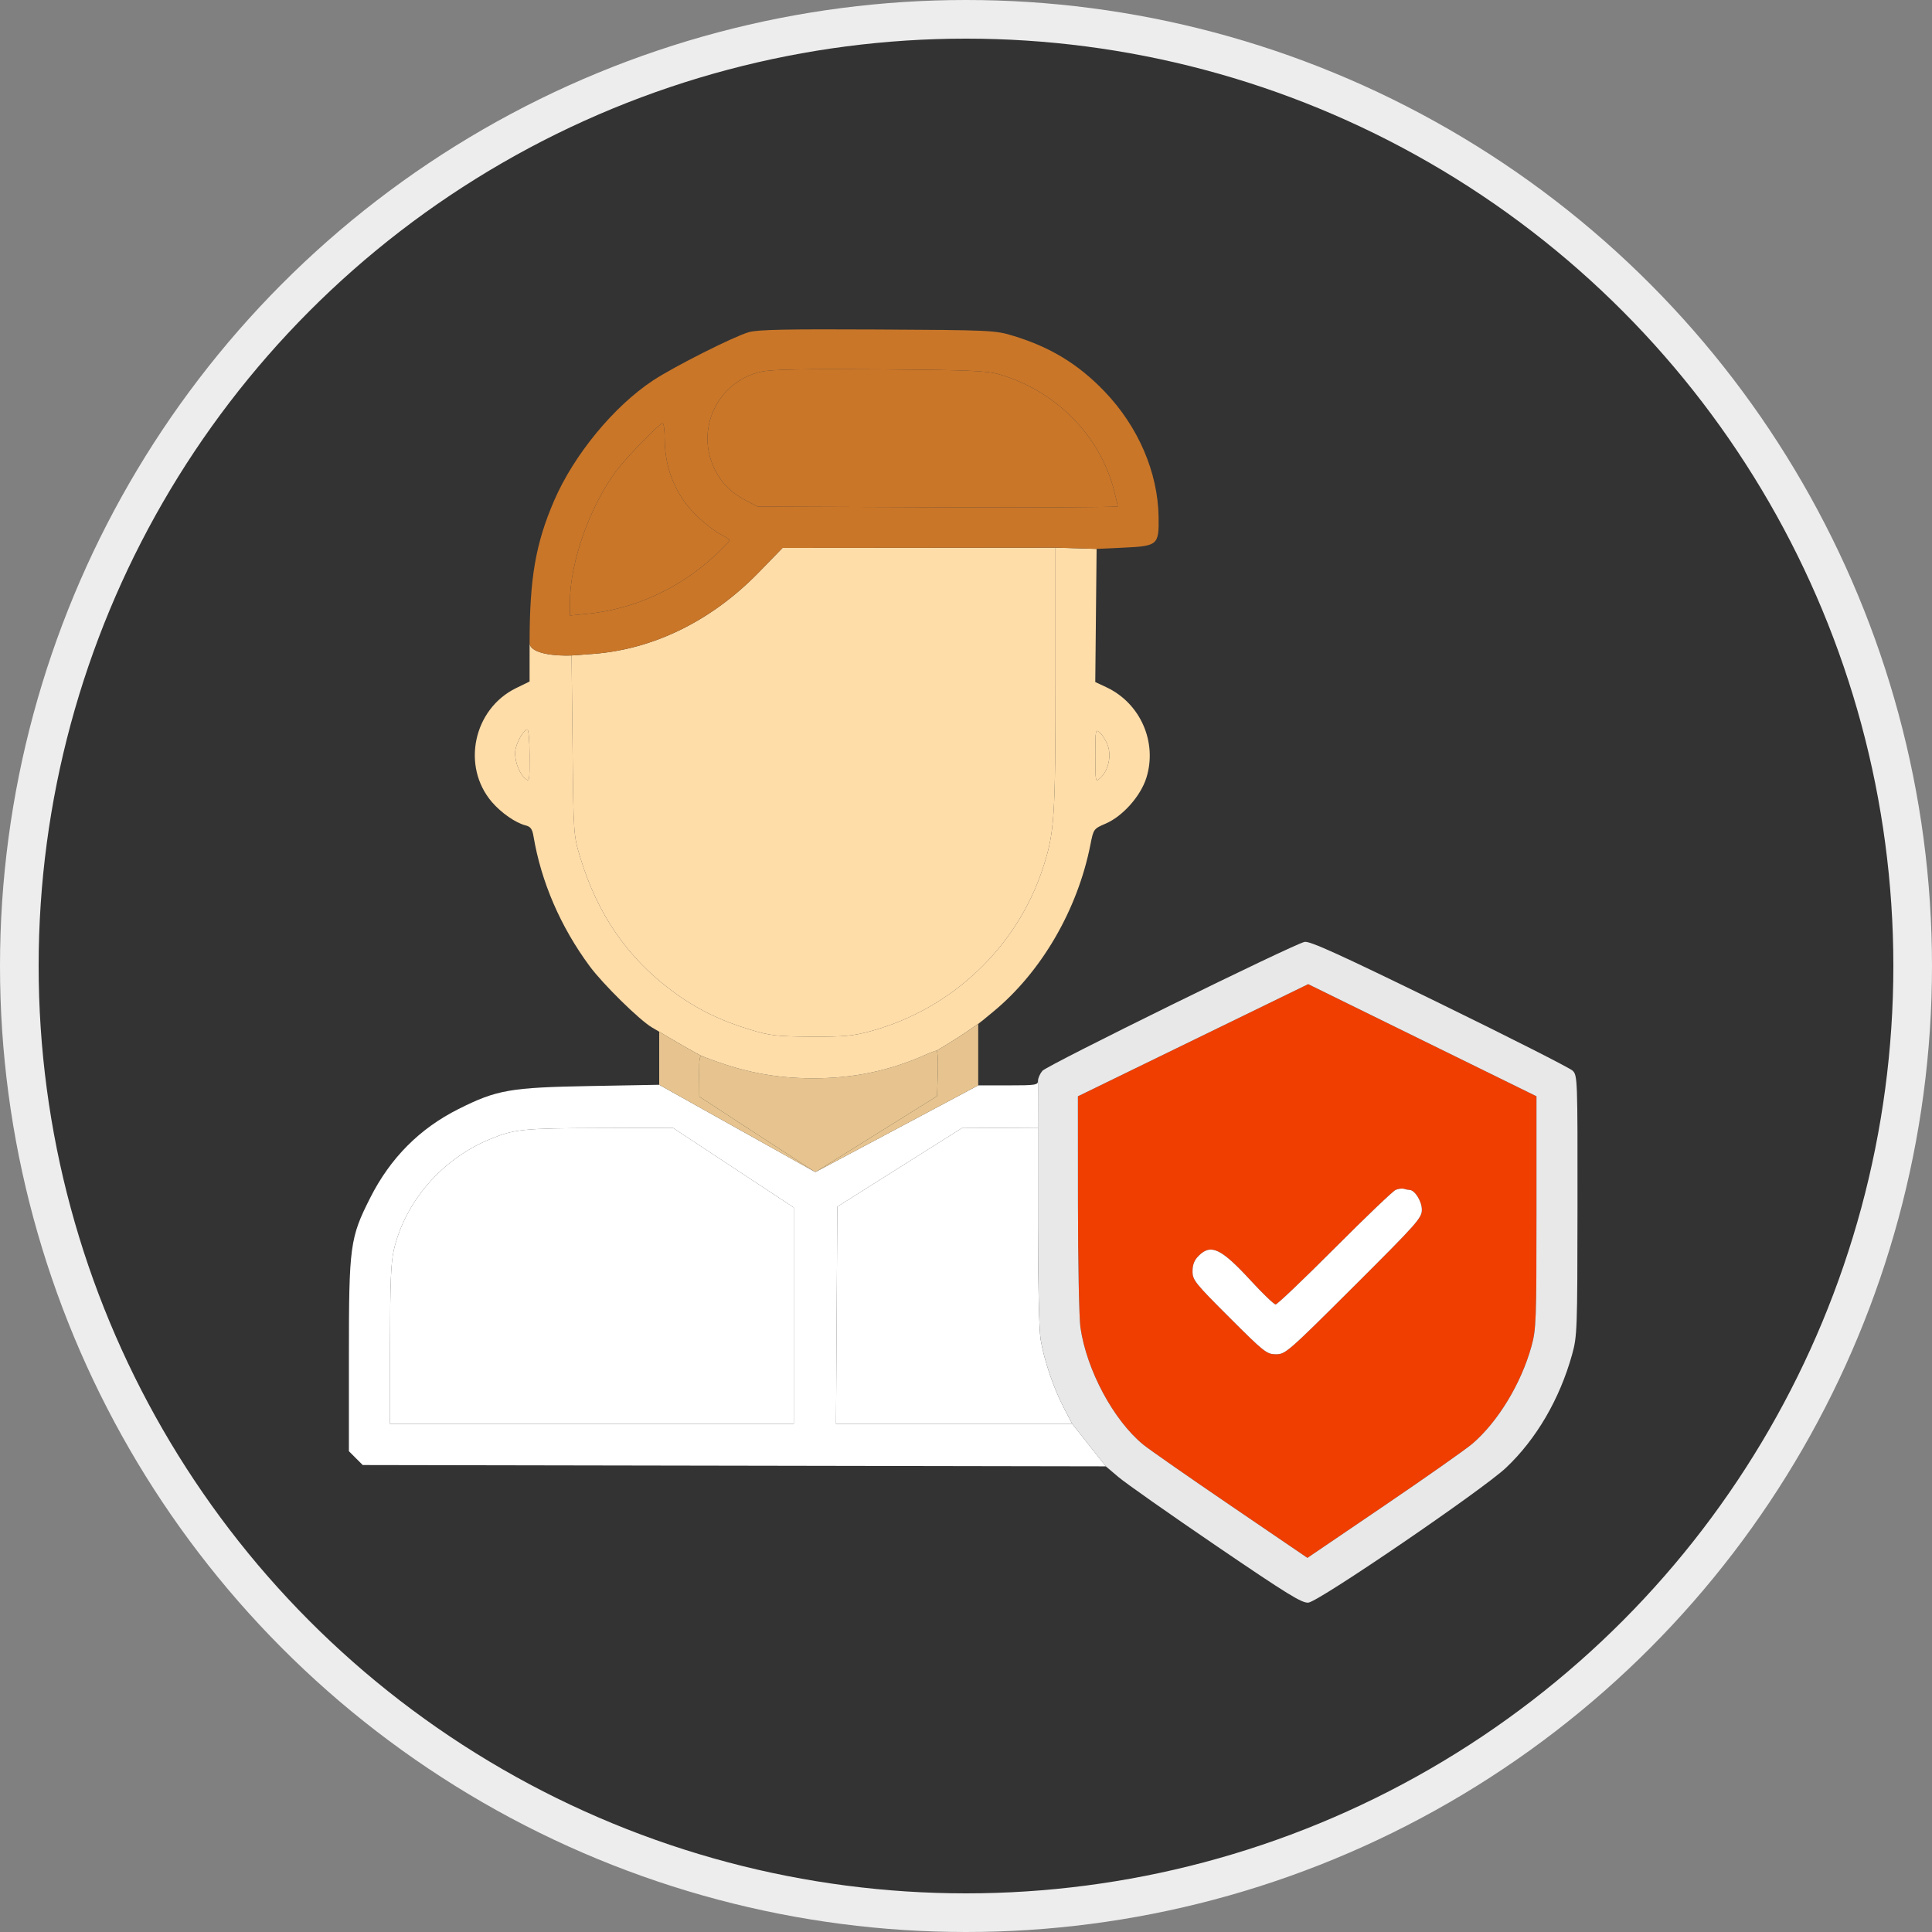 <svg width="100" height="100" viewBox="0 0 100 100" fill="none" xmlns="http://www.w3.org/2000/svg">
<rect x="0" y="0" width="100" height="100" fill="#808080" stroke="none"/>
<circle cx="50" cy="50" r="49" fill="#333333" stroke="#EDEDED" stroke-width="2"/>
<path d="M27.411 39.126C27.411 40.482 27.408 40.496 27.158 40.27C26.822 39.967 26.592 39.238 26.685 38.773C26.77 38.347 27.127 37.753 27.297 37.753C27.36 37.753 27.411 38.371 27.411 39.126Z" fill="#FFDDA9"/>
<path d="M34.404 22.709C34.407 24.329 35.031 25.763 36.197 26.827C36.587 27.183 37.097 27.565 37.331 27.677C37.565 27.788 37.756 27.92 37.756 27.97C37.756 28.02 37.418 28.375 37.004 28.757C35.152 30.47 32.827 31.532 30.408 31.77L29.5 31.859V31.166C29.5 29.107 30.533 26.191 31.914 24.352C32.428 23.668 34.145 21.904 34.297 21.904C34.355 21.904 34.403 22.267 34.404 22.709Z" fill="#C97629"/>
<path d="M54.631 35.144C54.631 42.383 54.582 43.104 53.969 44.966C52.626 49.044 49.255 52.229 45.076 53.37C44.146 53.624 43.699 53.665 41.989 53.656C40.202 53.646 39.866 53.607 38.828 53.294C37.261 52.82 36.024 52.209 34.81 51.307C32.479 49.577 30.931 47.333 30.036 44.389C29.685 43.234 29.683 43.21 29.634 38.578L29.585 33.927L30.659 33.849C33.816 33.618 36.828 32.141 39.28 29.62L40.505 28.36L47.568 28.354L54.631 28.347L54.631 35.144Z" fill="#FFDDA9"/>
<path d="M51.706 19.372C54.618 20.204 56.92 22.52 57.657 25.361C57.766 25.784 57.856 26.166 57.856 26.21C57.856 26.255 53.662 26.276 48.536 26.256L39.215 26.221L38.635 25.917C37.848 25.505 37.379 25.047 37.017 24.338C35.951 22.251 37.12 19.749 39.399 19.24C39.927 19.122 41.556 19.09 45.536 19.118C50.124 19.151 51.069 19.19 51.706 19.372Z" fill="#C97629"/>
<path d="M57.351 38.623C57.53 39.167 57.352 39.905 56.954 40.265C56.696 40.498 56.695 40.493 56.695 39.106C56.695 37.73 56.698 37.716 56.948 37.942C57.087 38.068 57.269 38.374 57.351 38.623Z" fill="#FFDDA9"/>
<path d="M48.541 55.556L48.503 56.736L45.353 58.702L42.203 60.668L41.469 60.195C41.065 59.936 39.714 59.056 38.466 58.241L36.197 56.759L36.19 55.682C36.184 54.718 36.205 54.616 36.403 54.692C36.405 54.692 36.407 54.693 36.409 54.694C38.42 55.48 40.065 55.806 42.053 55.812C44.164 55.819 46.039 55.427 47.923 54.587C48.171 54.476 48.42 54.383 48.476 54.381C48.532 54.378 48.561 54.907 48.541 55.556Z" fill="#E7C48F"/>
<path d="M37.957 60.438L41.086 62.501V68.102V73.704H30.636H20.187L20.189 69.613C20.191 66.4 20.233 65.342 20.388 64.684C20.977 62.182 22.876 59.992 25.347 58.969C26.617 58.443 27.045 58.399 31.088 58.387L34.829 58.376L37.957 60.438Z" fill="white"/>
<path d="M53.725 63.428C53.725 66.346 53.783 68.839 53.861 69.323C54.035 70.391 54.537 71.869 55.078 72.898L55.5 73.704H49.386H43.272L43.305 68.081L43.339 62.458L46.564 60.424L49.789 58.389L51.757 58.38L53.724 58.37L53.725 63.428Z" fill="white"/>
<path fill-rule="evenodd" clip-rule="evenodd" d="M79.528 62.745C79.528 68.379 79.512 68.806 79.267 69.691C78.732 71.619 77.535 73.591 76.21 74.728C75.871 75.018 73.812 76.466 71.633 77.946L67.672 80.636L63.7 77.931C61.514 76.443 59.481 75.025 59.181 74.78C57.639 73.522 56.243 70.922 55.923 68.712C55.854 68.233 55.796 65.344 55.795 62.292L55.792 56.744L61.752 53.841L67.712 50.939L73.62 53.841L79.528 56.742V62.745ZM69.08 64.609C70.676 63.008 72.098 61.649 72.24 61.589C72.382 61.528 72.575 61.504 72.67 61.535C72.764 61.566 72.892 61.591 72.955 61.591C73.227 61.591 73.594 62.179 73.594 62.614C73.594 63.042 73.363 63.303 70.072 66.584C66.664 69.981 66.533 70.096 66.046 70.096C65.568 70.096 65.44 69.995 63.634 68.191C61.853 66.412 61.726 66.253 61.726 65.801C61.726 65.458 61.819 65.224 62.043 65C62.678 64.366 63.201 64.615 64.736 66.281C65.362 66.962 65.943 67.519 66.027 67.519C66.11 67.519 67.485 66.209 69.08 64.609Z" fill="#F03D00"/>
<path d="M72.24 61.589C72.098 61.649 70.676 63.008 69.08 64.609C67.485 66.209 66.11 67.519 66.027 67.519C65.943 67.519 65.362 66.962 64.736 66.281C63.201 64.615 62.678 64.366 62.043 65C61.819 65.224 61.726 65.458 61.726 65.801C61.726 66.253 61.853 66.412 63.634 68.191C65.44 69.995 65.568 70.096 66.046 70.096C66.533 70.096 66.664 69.981 70.072 66.584C73.363 63.303 73.594 63.042 73.594 62.614C73.594 62.179 73.227 61.591 72.955 61.591C72.892 61.591 72.764 61.566 72.67 61.535C72.575 61.504 72.382 61.528 72.24 61.589Z" fill="white"/>
<path fill-rule="evenodd" clip-rule="evenodd" d="M57.238 75.898L57.902 76.461C58.267 76.77 60.539 78.368 62.952 80.011C66.659 82.535 67.398 82.99 67.725 82.951C68.284 82.884 76.757 77.1 77.954 75.968C79.519 74.487 80.725 72.423 81.367 70.125C81.635 69.165 81.645 68.889 81.651 62.401C81.657 55.838 81.651 55.665 81.399 55.418C81.257 55.279 78.155 53.706 74.506 51.924C69.323 49.392 67.796 48.698 67.526 48.752C66.951 48.867 54.197 55.139 53.954 55.426C53.83 55.573 53.728 55.802 53.728 55.936L53.728 55.938L53.724 58.37L53.725 63.428C53.725 66.346 53.783 68.839 53.861 69.323C54.035 70.391 54.537 71.869 55.078 72.898L55.5 73.704L57.238 75.898ZM79.267 69.691C79.512 68.806 79.528 68.379 79.528 62.745V56.742L73.62 53.841L67.712 50.939L61.752 53.841L55.792 56.744L55.795 62.292C55.796 65.344 55.854 68.233 55.923 68.712C56.243 70.922 57.639 73.522 59.181 74.78C59.481 75.025 61.514 76.443 63.7 77.931L67.672 80.636L71.633 77.946C73.812 76.466 75.871 75.018 76.21 74.728C77.535 73.591 78.732 71.619 79.267 69.691Z" fill="#E8E8E8"/>
<path fill-rule="evenodd" clip-rule="evenodd" d="M56.76 28.411L54.631 28.347L54.631 35.144C54.631 42.383 54.582 43.104 53.969 44.966C52.626 49.044 49.255 52.229 45.076 53.37C44.146 53.624 43.699 53.665 41.989 53.656C40.202 53.646 39.866 53.607 38.828 53.294C37.261 52.82 36.024 52.209 34.81 51.307C32.479 49.577 30.931 47.333 30.036 44.389C29.685 43.234 29.683 43.21 29.634 38.578L29.585 33.927C28.861 33.959 27.417 33.87 27.412 33.267L27.411 35.275L26.711 35.617C24.503 36.696 23.874 39.661 25.46 41.512C25.943 42.075 26.689 42.593 27.204 42.722C27.46 42.786 27.551 42.91 27.612 43.275C28.01 45.649 29.017 47.979 30.527 50.018C31.208 50.938 33.099 52.798 33.735 53.173L34.12 53.4C34.749 53.78 36.082 54.566 36.403 54.692L36.409 54.694C38.42 55.48 40.065 55.806 42.053 55.812C44.164 55.819 46.039 55.427 47.923 54.587C48.171 54.476 48.42 54.383 48.476 54.381C49.002 54.077 50.07 53.42 50.867 52.813L51.404 52.37C53.901 50.314 55.778 47.087 56.442 43.709C56.599 42.908 56.608 42.897 57.231 42.629C58.109 42.251 59.037 41.209 59.334 40.265C59.915 38.419 59.027 36.399 57.272 35.575L56.691 35.302L56.725 31.857L56.76 28.411ZM27.411 39.126C27.411 40.482 27.408 40.496 27.158 40.27C26.822 39.967 26.592 39.238 26.685 38.773C26.77 38.347 27.127 37.753 27.297 37.753C27.36 37.753 27.411 38.371 27.411 39.126ZM57.351 38.623C57.53 39.167 57.352 39.905 56.954 40.265C56.696 40.498 56.695 40.493 56.695 39.106C56.695 37.73 56.698 37.716 56.948 37.942C57.087 38.068 57.269 38.374 57.351 38.623Z" fill="#FFDDA9"/>
<path fill-rule="evenodd" clip-rule="evenodd" d="M38.764 17.191C37.967 17.422 34.897 18.969 33.797 19.695C31.773 21.031 29.704 23.545 28.685 25.905C27.723 28.133 27.414 29.919 27.412 33.261L27.412 33.267C27.417 33.87 28.861 33.959 29.585 33.927L30.659 33.849C33.816 33.618 36.828 32.141 39.28 29.62L40.505 28.36L47.568 28.354L54.631 28.347L56.76 28.411L58.142 28.347C59.93 28.264 59.99 28.212 59.969 26.763C59.934 24.444 58.913 22.074 57.162 20.253C55.805 18.84 54.35 17.957 52.416 17.373C51.505 17.097 51.251 17.085 45.407 17.055C40.727 17.03 39.212 17.061 38.764 17.191ZM57.657 25.361C56.92 22.52 54.618 20.204 51.706 19.372C51.069 19.19 50.124 19.151 45.536 19.118C41.556 19.09 39.927 19.122 39.399 19.24C37.12 19.749 35.951 22.251 37.017 24.338C37.379 25.047 37.848 25.505 38.635 25.917L39.215 26.221L48.536 26.256C53.662 26.276 57.856 26.255 57.856 26.21C57.856 26.166 57.766 25.784 57.657 25.361ZM36.197 26.827C35.031 25.763 34.407 24.329 34.404 22.709C34.403 22.267 34.355 21.904 34.297 21.904C34.145 21.904 32.428 23.668 31.914 24.352C30.533 26.191 29.5 29.107 29.5 31.166V31.859L30.408 31.77C32.827 31.532 35.152 30.47 37.004 28.757C37.418 28.375 37.756 28.02 37.756 27.97C37.756 27.92 37.565 27.788 37.331 27.677C37.097 27.565 36.587 27.183 36.197 26.827Z" fill="#C97629"/>
<path fill-rule="evenodd" clip-rule="evenodd" d="M34.12 56.148L30.54 56.213C26.411 56.287 25.712 56.409 23.735 57.402C21.719 58.413 20.205 59.936 19.162 62C18.113 64.074 18.059 64.482 18.059 70.189V75.115L18.416 75.472L18.774 75.83L38.006 75.864L57.238 75.898L55.5 73.704H49.386H43.272L43.305 68.081L43.339 62.458L46.564 60.424L49.789 58.389L51.757 58.38L53.724 58.37L53.728 55.938C53.727 56.161 53.607 56.179 52.18 56.179H50.632L42.203 60.668L34.12 56.148ZM41.086 62.501L37.957 60.438L34.829 58.376L31.088 58.387C27.045 58.399 26.617 58.443 25.347 58.969C22.876 59.992 20.977 62.182 20.388 64.684C20.233 65.342 20.191 66.4 20.189 69.613L20.187 73.704H30.636H41.086V68.102V62.501Z" fill="white"/>
<path d="M50.632 56.179V54.593V53.007L50.867 52.813C50.07 53.42 49.002 54.077 48.476 54.381C48.532 54.378 48.561 54.907 48.541 55.556L48.503 56.736L45.353 58.702L42.203 60.668L50.632 56.179Z" fill="#E7C48F"/>
<path d="M34.12 53.4V54.774V56.148L42.203 60.668L41.469 60.195C41.065 59.936 39.714 59.056 38.466 58.241L36.197 56.759L36.19 55.682C36.184 54.718 36.205 54.616 36.403 54.692C36.082 54.566 34.749 53.78 34.12 53.4Z" fill="#E7C48F"/>
</svg>
